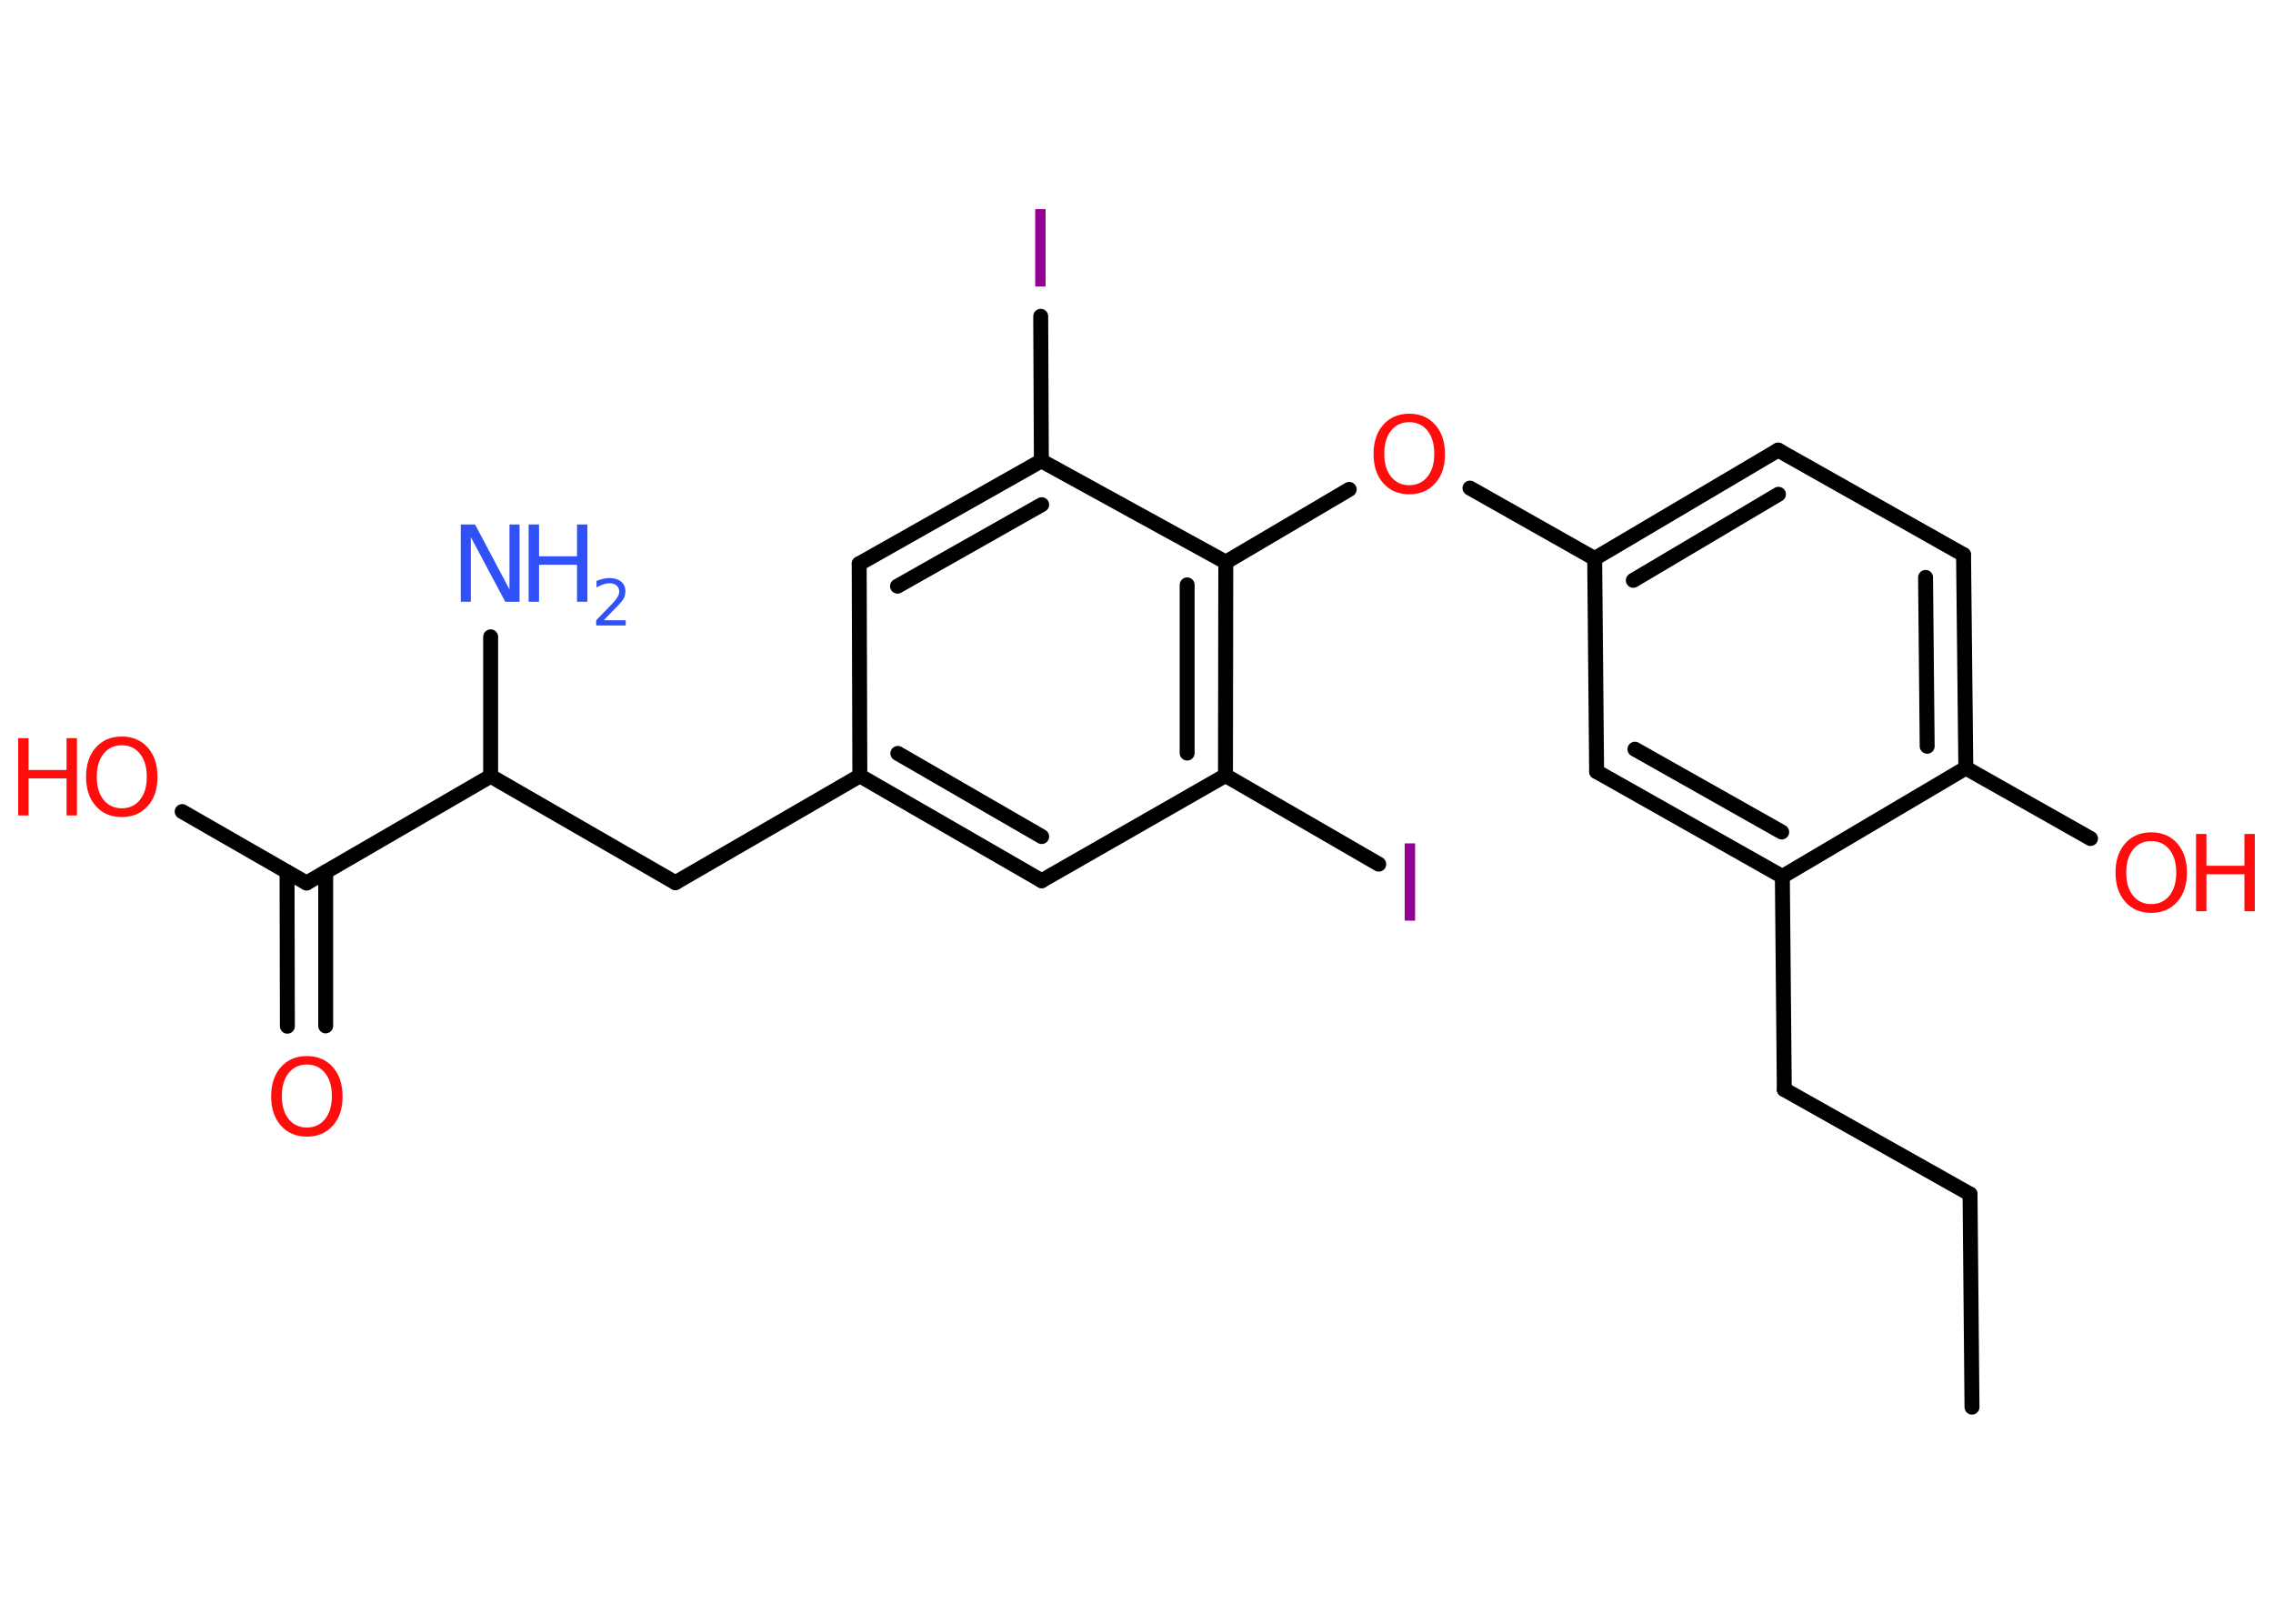 <?xml version='1.0' encoding='UTF-8'?>
<!DOCTYPE svg PUBLIC "-//W3C//DTD SVG 1.1//EN" "http://www.w3.org/Graphics/SVG/1.1/DTD/svg11.dtd">
<svg version='1.2' xmlns='http://www.w3.org/2000/svg' xmlns:xlink='http://www.w3.org/1999/xlink' width='70.0mm' height='50.0mm' viewBox='0 0 70.0 50.0'>
  <desc>Generated by the Chemistry Development Kit (http://github.com/cdk)</desc>
  <g stroke-linecap='round' stroke-linejoin='round' stroke='#000000' stroke-width='.46' fill='#FF0D0D'>
    <rect x='.0' y='.0' width='70.0' height='50.0' fill='#FFFFFF' stroke='none'/>
    <g id='mol1' class='mol'>
      <line id='mol1bnd1' class='bond' x1='60.73' y1='43.33' x2='60.67' y2='36.77'/>
      <line id='mol1bnd2' class='bond' x1='60.67' y1='36.77' x2='54.95' y2='33.55'/>
      <line id='mol1bnd3' class='bond' x1='54.95' y1='33.55' x2='54.89' y2='26.99'/>
      <g id='mol1bnd4' class='bond'>
        <line x1='49.17' y1='23.76' x2='54.89' y2='26.99'/>
        <line x1='50.35' y1='23.07' x2='54.87' y2='25.62'/>
      </g>
      <line id='mol1bnd5' class='bond' x1='49.17' y1='23.76' x2='49.11' y2='17.2'/>
      <line id='mol1bnd6' class='bond' x1='49.11' y1='17.2' x2='45.27' y2='15.03'/>
      <line id='mol1bnd7' class='bond' x1='41.55' y1='15.07' x2='37.75' y2='17.31'/>
      <g id='mol1bnd8' class='bond'>
        <line x1='37.74' y1='23.88' x2='37.75' y2='17.31'/>
        <line x1='36.56' y1='23.19' x2='36.56' y2='18.01'/>
      </g>
      <line id='mol1bnd9' class='bond' x1='37.74' y1='23.88' x2='42.46' y2='26.61'/>
      <line id='mol1bnd10' class='bond' x1='37.74' y1='23.88' x2='32.08' y2='27.12'/>
      <g id='mol1bnd11' class='bond'>
        <line x1='26.48' y1='23.89' x2='32.08' y2='27.12'/>
        <line x1='27.65' y1='23.2' x2='32.08' y2='25.76'/>
      </g>
      <line id='mol1bnd12' class='bond' x1='26.48' y1='23.89' x2='20.8' y2='27.18'/>
      <line id='mol1bnd13' class='bond' x1='20.8' y1='27.18' x2='15.11' y2='23.9'/>
      <line id='mol1bnd14' class='bond' x1='15.11' y1='23.9' x2='15.11' y2='19.61'/>
      <line id='mol1bnd15' class='bond' x1='15.11' y1='23.9' x2='9.44' y2='27.19'/>
      <g id='mol1bnd16' class='bond'>
        <line x1='10.03' y1='26.85' x2='10.03' y2='31.59'/>
        <line x1='8.84' y1='26.85' x2='8.85' y2='31.6'/>
      </g>
      <line id='mol1bnd17' class='bond' x1='9.44' y1='27.19' x2='5.61' y2='24.99'/>
      <line id='mol1bnd18' class='bond' x1='26.48' y1='23.89' x2='26.46' y2='17.36'/>
      <g id='mol1bnd19' class='bond'>
        <line x1='32.07' y1='14.19' x2='26.46' y2='17.36'/>
        <line x1='32.08' y1='15.54' x2='27.64' y2='18.05'/>
      </g>
      <line id='mol1bnd20' class='bond' x1='37.75' y1='17.31' x2='32.07' y2='14.19'/>
      <line id='mol1bnd21' class='bond' x1='32.07' y1='14.19' x2='32.05' y2='9.74'/>
      <g id='mol1bnd22' class='bond'>
        <line x1='54.76' y1='13.86' x2='49.11' y2='17.2'/>
        <line x1='54.77' y1='15.22' x2='50.3' y2='17.87'/>
      </g>
      <line id='mol1bnd23' class='bond' x1='54.76' y1='13.86' x2='60.47' y2='17.08'/>
      <g id='mol1bnd24' class='bond'>
        <line x1='60.54' y1='23.65' x2='60.47' y2='17.08'/>
        <line x1='59.35' y1='22.98' x2='59.3' y2='17.78'/>
      </g>
      <line id='mol1bnd25' class='bond' x1='54.89' y1='26.99' x2='60.54' y2='23.65'/>
      <line id='mol1bnd26' class='bond' x1='60.54' y1='23.65' x2='64.38' y2='25.82'/>
      <path id='mol1atm7' class='atom' d='M43.4 13.0q-.35 .0 -.56 .26q-.21 .26 -.21 .71q.0 .45 .21 .71q.21 .26 .56 .26q.35 .0 .56 -.26q.21 -.26 .21 -.71q.0 -.45 -.21 -.71q-.21 -.26 -.56 -.26zM43.4 12.74q.5 .0 .8 .34q.3 .34 .3 .9q.0 .57 -.3 .9q-.3 .34 -.8 .34q-.5 .0 -.8 -.34q-.3 -.34 -.3 -.9q.0 -.56 .3 -.9q.3 -.34 .8 -.34z' stroke='none'/>
      <path id='mol1atm10' class='atom' d='M43.26 25.97h.32v2.38h-.32v-2.38z' stroke='none' fill='#940094'/>
      <g id='mol1atm15' class='atom'>
        <path d='M14.2 16.15h.43l1.06 2.0v-2.0h.31v2.38h-.44l-1.06 -1.99v1.99h-.31v-2.38z' stroke='none' fill='#3050F8'/>
        <path d='M16.28 16.15h.32v.98h1.17v-.98h.32v2.38h-.32v-1.14h-1.17v1.14h-.32v-2.38z' stroke='none' fill='#3050F8'/>
        <path d='M18.6 19.1h.67v.16h-.91v-.16q.11 -.11 .3 -.31q.19 -.19 .24 -.25q.09 -.1 .13 -.18q.04 -.07 .04 -.14q.0 -.12 -.08 -.19q-.08 -.07 -.21 -.07q-.09 .0 -.19 .03q-.1 .03 -.22 .1v-.2q.12 -.05 .22 -.07q.1 -.02 .18 -.02q.22 .0 .36 .11q.13 .11 .13 .3q.0 .09 -.03 .17q-.03 .08 -.12 .18q-.02 .03 -.15 .16q-.13 .13 -.36 .37z' stroke='none' fill='#3050F8'/>
      </g>
      <path id='mol1atm17' class='atom' d='M9.45 32.78q-.35 .0 -.56 .26q-.21 .26 -.21 .71q.0 .45 .21 .71q.21 .26 .56 .26q.35 .0 .56 -.26q.21 -.26 .21 -.71q.0 -.45 -.21 -.71q-.21 -.26 -.56 -.26zM9.45 32.52q.5 .0 .8 .34q.3 .34 .3 .9q.0 .57 -.3 .9q-.3 .34 -.8 .34q-.5 .0 -.8 -.34q-.3 -.34 -.3 -.9q.0 -.56 .3 -.9q.3 -.34 .8 -.34z' stroke='none'/>
      <g id='mol1atm18' class='atom'>
        <path d='M3.75 22.95q-.35 .0 -.56 .26q-.21 .26 -.21 .71q.0 .45 .21 .71q.21 .26 .56 .26q.35 .0 .56 -.26q.21 -.26 .21 -.71q.0 -.45 -.21 -.71q-.21 -.26 -.56 -.26zM3.75 22.68q.5 .0 .8 .34q.3 .34 .3 .9q.0 .57 -.3 .9q-.3 .34 -.8 .34q-.5 .0 -.8 -.34q-.3 -.34 -.3 -.9q.0 -.56 .3 -.9q.3 -.34 .8 -.34z' stroke='none'/>
        <path d='M.56 22.73h.32v.98h1.17v-.98h.32v2.38h-.32v-1.14h-1.17v1.14h-.32v-2.38z' stroke='none'/>
      </g>
      <path id='mol1atm21' class='atom' d='M31.88 6.44h.32v2.38h-.32v-2.38z' stroke='none' fill='#940094'/>
      <g id='mol1atm25' class='atom'>
        <path d='M66.25 25.9q-.35 .0 -.56 .26q-.21 .26 -.21 .71q.0 .45 .21 .71q.21 .26 .56 .26q.35 .0 .56 -.26q.21 -.26 .21 -.71q.0 -.45 -.21 -.71q-.21 -.26 -.56 -.26zM66.25 25.63q.5 .0 .8 .34q.3 .34 .3 .9q.0 .57 -.3 .9q-.3 .34 -.8 .34q-.5 .0 -.8 -.34q-.3 -.34 -.3 -.9q.0 -.56 .3 -.9q.3 -.34 .8 -.34z' stroke='none'/>
        <path d='M67.63 25.68h.32v.98h1.17v-.98h.32v2.38h-.32v-1.14h-1.17v1.14h-.32v-2.38z' stroke='none'/>
      </g>
    </g>
  </g>
</svg>
